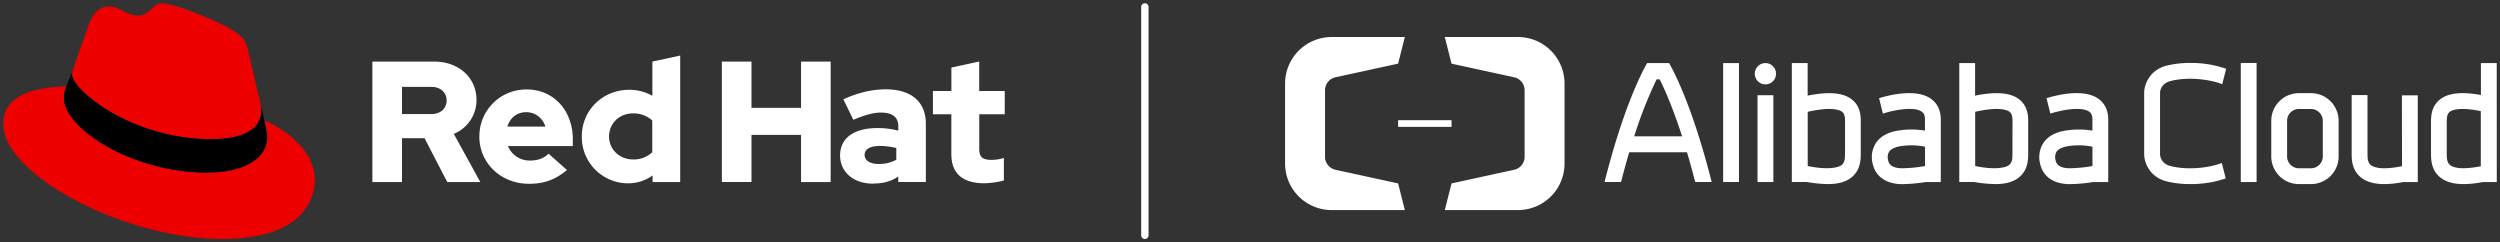 <svg id="Elements" xmlns="http://www.w3.org/2000/svg" viewBox="0 0 1527.46 148"><rect x="0" y="0" width="1527.46" height="148" fill="#333333" stroke="none"/><defs><style>.cls-1{fill:#e00;}.cls-2{fill:#fff;}</style></defs><title>Logo-Red_Hat-Alibaba_Cloud-English-A-Reverse-RGB</title><g id="Red_Hat_Logo" data-name="Red Hat Logo"><g id="Hat_Icon" data-name="Hat Icon"><path class="cls-1" d="M161.52,73.57c1.73,8.19,1.73,9.05,1.73,10.13,0,14-15.74,21.77-36.43,21.77C80,105.47,39.08,78.1,39.08,60a18.45,18.45,0,0,1,1.51-7.33C23.77,53.52,2,56.54,2,75.72,2,107.2,76.59,146,135.65,146c45.28,0,56.7-20.48,56.7-36.65,0-12.72-11-27.16-30.83-35.78M129,85c12.51,0,30.61-2.58,30.61-17.46a14,14,0,0,0-.31-3.42l-7.45-32.36c-1.72-7.12-3.23-10.35-15.73-16.6C126.38,10.19,105.26,2,99,2c-5.82,0-7.55,7.54-14.45,7.54-6.68,0-11.64-5.6-17.89-5.6-6,0-9.91,4.09-12.93,12.5,0,0-8.41,23.72-9.49,27.16A6.43,6.43,0,0,0,44,45.54C44,54.76,80.33,85,129,85"/><path d="M161.52,73.57c1.73,8.19,1.73,9.05,1.73,10.13,0,14-15.74,21.77-36.43,21.77C80,105.47,39.08,78.1,39.08,60a18.45,18.45,0,0,1,1.51-7.33l3.66-9.06A6.43,6.43,0,0,0,44,45.54C44,54.76,80.33,85,129,85c12.51,0,30.61-2.58,30.61-17.46a14,14,0,0,0-.31-3.42l2.25,9.46Z"/></g><path id="Red_Hat_Wordmark" data-name="Red Hat Wordmark" class="cls-2" d="M227.52,111.24h18.09V84.42h13.77l13.89,26.82h20.19l-16.2-29.45a22.27,22.27,0,0,0,13.88-20.72c0-13.25-10.41-23.45-26-23.45H227.52v73.62Zm36-58.16c6,0,9.37,3.78,9.37,8.31s-3.37,8.31-9.37,8.31H245.61V53.08Zm29.35,30.39c0,16.2,13.25,28.82,30.28,28.82,9.36,0,16.2-2.53,23.25-8.41l-11.26-10c-2.63,2.74-6.52,4.21-11.14,4.21a14.39,14.39,0,0,1-13.68-8.83h39.65V85.05c0-17.67-11.88-30.39-28.08-30.39a28.57,28.57,0,0,0-29,28.81m28.71-14.93c5.36,0,9.88,3.47,11.67,8.83H310c1.68-5.57,5.89-8.83,11.57-8.83m77.19,42.7h16.83V33.94l-17,3.68V58.55a28.3,28.3,0,0,0-14.2-3.68c-16.2,0-28.92,12.51-28.92,28.5A28.26,28.26,0,0,0,383.8,112a25.12,25.12,0,0,0,14.93-4.83v4.1ZM372.12,83.37c0-8,6.31-14.1,14.62-14.1a17.22,17.22,0,0,1,11.78,4.32V93a16.36,16.36,0,0,1-11.78,4.42c-8.2,0-14.62-6.1-14.62-14.09m68.93,27.87h18.09V82.42h30.29v28.82h18.09V37.62H489.43V65.91H459.14V37.62H441.05v73.62Zm92.44.94c6,0,10.84-1.26,15.36-4.31v3.37h16.82V75.58c0-13.56-9.14-21-24.39-21-8.52,0-16.94,2-26,6.1l6.1,12.52c6.52-2.74,12-4.42,16.83-4.42,7,0,10.62,2.73,10.62,8.31v2.73a49.48,49.48,0,0,0-12.62-1.58c-14.31,0-22.93,6-22.93,16.73,0,9.78,7.78,17.24,20.19,17.24m-5.2-17.56c0-3.68,3.69-5.47,9.26-5.47a43.12,43.12,0,0,1,10.1,1.26v7.15A21.51,21.51,0,0,1,537,100.19c-5.46,0-8.73-2.1-8.73-5.57m53-.32c0,11.89,7.15,17.67,20.19,17.67a52.11,52.11,0,0,0,11.89-1.68V96.51a24.84,24.84,0,0,1-7.68,1.16c-5.37,0-7.36-1.68-7.36-6.73V69.8h15.56V55.6H598.28v-18l-17,3.68V55.6H570V69.8h11.26V94.3Z"/></g><g id="Alibaba_English" data-name="Alibaba English"><path class="cls-2" d="M1412,56.92h-7.42a16.89,16.89,0,0,0-16.87,16.87V95.6a16.89,16.89,0,0,0,16.87,16.87H1412a16.88,16.88,0,0,0,16.86-16.87V73.79A16.88,16.88,0,0,0,1412,56.92Zm7.19,38.68a7.21,7.21,0,0,1-7.19,7.2h-7.42a7.21,7.21,0,0,1-7.2-7.2V73.79a7.2,7.2,0,0,1,7.2-7.19H1412a7.2,7.2,0,0,1,7.19,7.19Z"/><rect class="cls-2" x="1052.82" y="38.55" width="9.67" height="72.66"/><rect class="cls-2" x="1073.82" y="58.18" width="9.67" height="53.04"/><path class="cls-2" d="M1078.65,38.55a6.5,6.5,0,1,0,6.49,6.49A6.49,6.49,0,0,0,1078.65,38.55Z"/><path class="cls-2" d="M1018.14,38.55h-11.79c-4.45,7.88-15.09,29.53-26,72.67h10.07c1.7-6.6,3.38-12.63,5-18.19h35.31c1.65,5.54,3.33,11.59,5,18.19h10.07c-10.92-43.14-21.54-64.79-26-72.67ZM998.48,83.28a260,260,0,0,1,13.7-34.82h1.87c3.29,6.65,8.18,17.85,13.68,34.82Z"/><rect class="cls-2" x="1369.08" y="38.48" width="9.66" height="72.74"/><path class="cls-2" d="M1131.44,60.76c-5.3-4.18-14.17-4.92-27-2.33V38.55h-9.66v72.67h9.26a79.72,79.72,0,0,0,12.88,1.25c6.13,0,10.83-1.33,14.21-4,5.78-4.56,5.76-11.38,5.76-14.65V74.72C1136.93,71.61,1137,65.1,1131.44,60.76Zm-4.18,30.39v2.71c0,2.94-.14,5.5-2.08,7-1.78,1.4-7.87,3.2-20.7.59V68.3c14.62-3.28,19.52-1.09,21,0,1.69,1.33,1.81,3.56,1.81,6.36V91.15Z"/><path class="cls-2" d="M1319.75,69.55V56.65c0-.89.47-5.68,6.63-7.2,11.32-2.8,24.67-.7,31.37,2l2.39-9.44a65.68,65.68,0,0,0-21.93-3.56,60.16,60.16,0,0,0-14.15,1.58c-11.1,2.74-14,12.07-14,16.61V94.29c0,4.55,2.88,13.85,14,16.61a60.69,60.69,0,0,0,14.15,1.57,66.06,66.06,0,0,0,21.67-3.45l-2.39-9.44c-6.78,2.67-19.94,4.69-31.11,1.93-6.16-1.53-6.61-6.32-6.63-7.21V69.55Z"/><path class="cls-2" d="M1467.58,101.53c-12.41,2.53-17.19.75-19-.64-1.93-1.53-2.08-4.1-2.07-7V58.1h-9.68V93.83c0,3.27,0,10.08,5.76,14.65,3.38,2.66,8.08,4,14.2,4a63.39,63.39,0,0,0,11.63-1.25h8.8v-53h-9.68Z"/><path class="cls-2" d="M1525.46,38.54h-9.66V58.05c-11.77-2.14-20-1.26-25,2.71-5.51,4.35-5.5,10.85-5.49,14V93.83c0,3.27,0,10.08,5.76,14.65,3.38,2.66,8.07,4,14.2,4a63.59,63.59,0,0,0,11.65-1.25h8.57ZM1497,100.89c-1.93-1.53-2.08-4.1-2.07-7V74.71c0-2.79.12-5,1.8-6.36,1.38-1.08,5.92-3.12,19-.46v33.68C1503.53,104,1498.78,102.27,1497,100.89Z"/><path class="cls-2" d="M1179.82,60.38c-9.55-6.83-27.42-1.74-31.74-.36l2.36,9.4c5.63-1.92,18.8-4.72,23.75-1.17.9.64,1.93,1.76,1.93,4.7v6.86a50.8,50.8,0,0,0-16.51,0c-6.21,1-10.71,3.53-13.38,7.43a16,16,0,0,0-2.09,12.63c1.69,8,8.3,12.63,18.12,12.63a95.35,95.35,0,0,0,14.09-1.25h9.44V73C1185.79,66.1,1182.54,62.33,1179.82,60.38ZM1153.6,97.84a6.8,6.8,0,0,1,.62-5.17c1.39-2,4.56-3,7-3.35a41.08,41.08,0,0,1,14.93.32v11.8a83.91,83.91,0,0,1-13.86,1.36C1154.65,102.8,1153.89,99.2,1153.6,97.84Z"/><path class="cls-2" d="M1282.13,60.38c-9.56-6.83-27.43-1.74-31.75-.36l2.36,9.4c5.63-1.92,18.81-4.72,23.76-1.17.89.64,1.93,1.76,1.93,4.7v6.86a50.86,50.86,0,0,0-16.52,0c-6.21,1-10.71,3.53-13.37,7.43a16.07,16.07,0,0,0-2.1,12.63c1.7,8,8.31,12.63,18.12,12.63a95.48,95.48,0,0,0,14.1-1.25h9.44V73C1288.1,66.1,1284.84,62.33,1282.13,60.38Zm-26.22,37.46a6.8,6.8,0,0,1,.61-5.17c1.4-2,4.56-3,7-3.35a41.15,41.15,0,0,1,14.94.32v11.8a84.14,84.14,0,0,1-13.87,1.36C1257,102.8,1256.19,99.2,1255.91,97.84Z"/><path class="cls-2" d="M1233.75,60.76c-5.29-4.18-14.16-4.92-27-2.33V38.55h-9.66v72.67h9.25a79.83,79.83,0,0,0,12.89,1.25c6.13,0,10.83-1.33,14.2-4,5.78-4.56,5.77-11.38,5.76-14.65V74.72C1239.25,71.61,1239.26,65.1,1233.75,60.76Zm-4.18,23.52v6.87h0v2.71c0,2.94-.14,5.5-2.08,7-1.78,1.4-7.87,3.2-20.69.59V68.3c14.61-3.28,19.52-1.09,21,0,1.68,1.33,1.81,3.56,1.8,6.36v2.7h0Z"/><path class="cls-2" d="M854.22,112.06l-38.37-8.35a8.13,8.13,0,0,1-6.28-7.57c0-.11,0-41.23,0-41.33a8.13,8.13,0,0,1,6.28-7.57l38.37-8.35,4.11-16.27H813.62A28.47,28.47,0,0,0,785.16,51v49a28.47,28.47,0,0,0,28.46,28.35h44.71Z"/><path class="cls-2" d="M886.86,112.06l38.36-8.35a8.13,8.13,0,0,0,6.29-7.57c0-.11,0-41.23,0-41.33a8.13,8.13,0,0,0-6.29-7.57l-38.36-8.35-4.11-16.27h44.7A28.46,28.46,0,0,1,955.91,51v49a28.46,28.46,0,0,1-28.46,28.35h-44.7Z"/><rect class="cls-2" x="854.22" y="73.44" width="32.65" height="4.07"/></g><path class="cls-2" d="M699.5,146a2.25,2.25,0,0,1-2.25-2.25V4.25a2.25,2.25,0,0,1,4.5,0v139.5A2.25,2.25,0,0,1,699.5,146Z"/></svg>